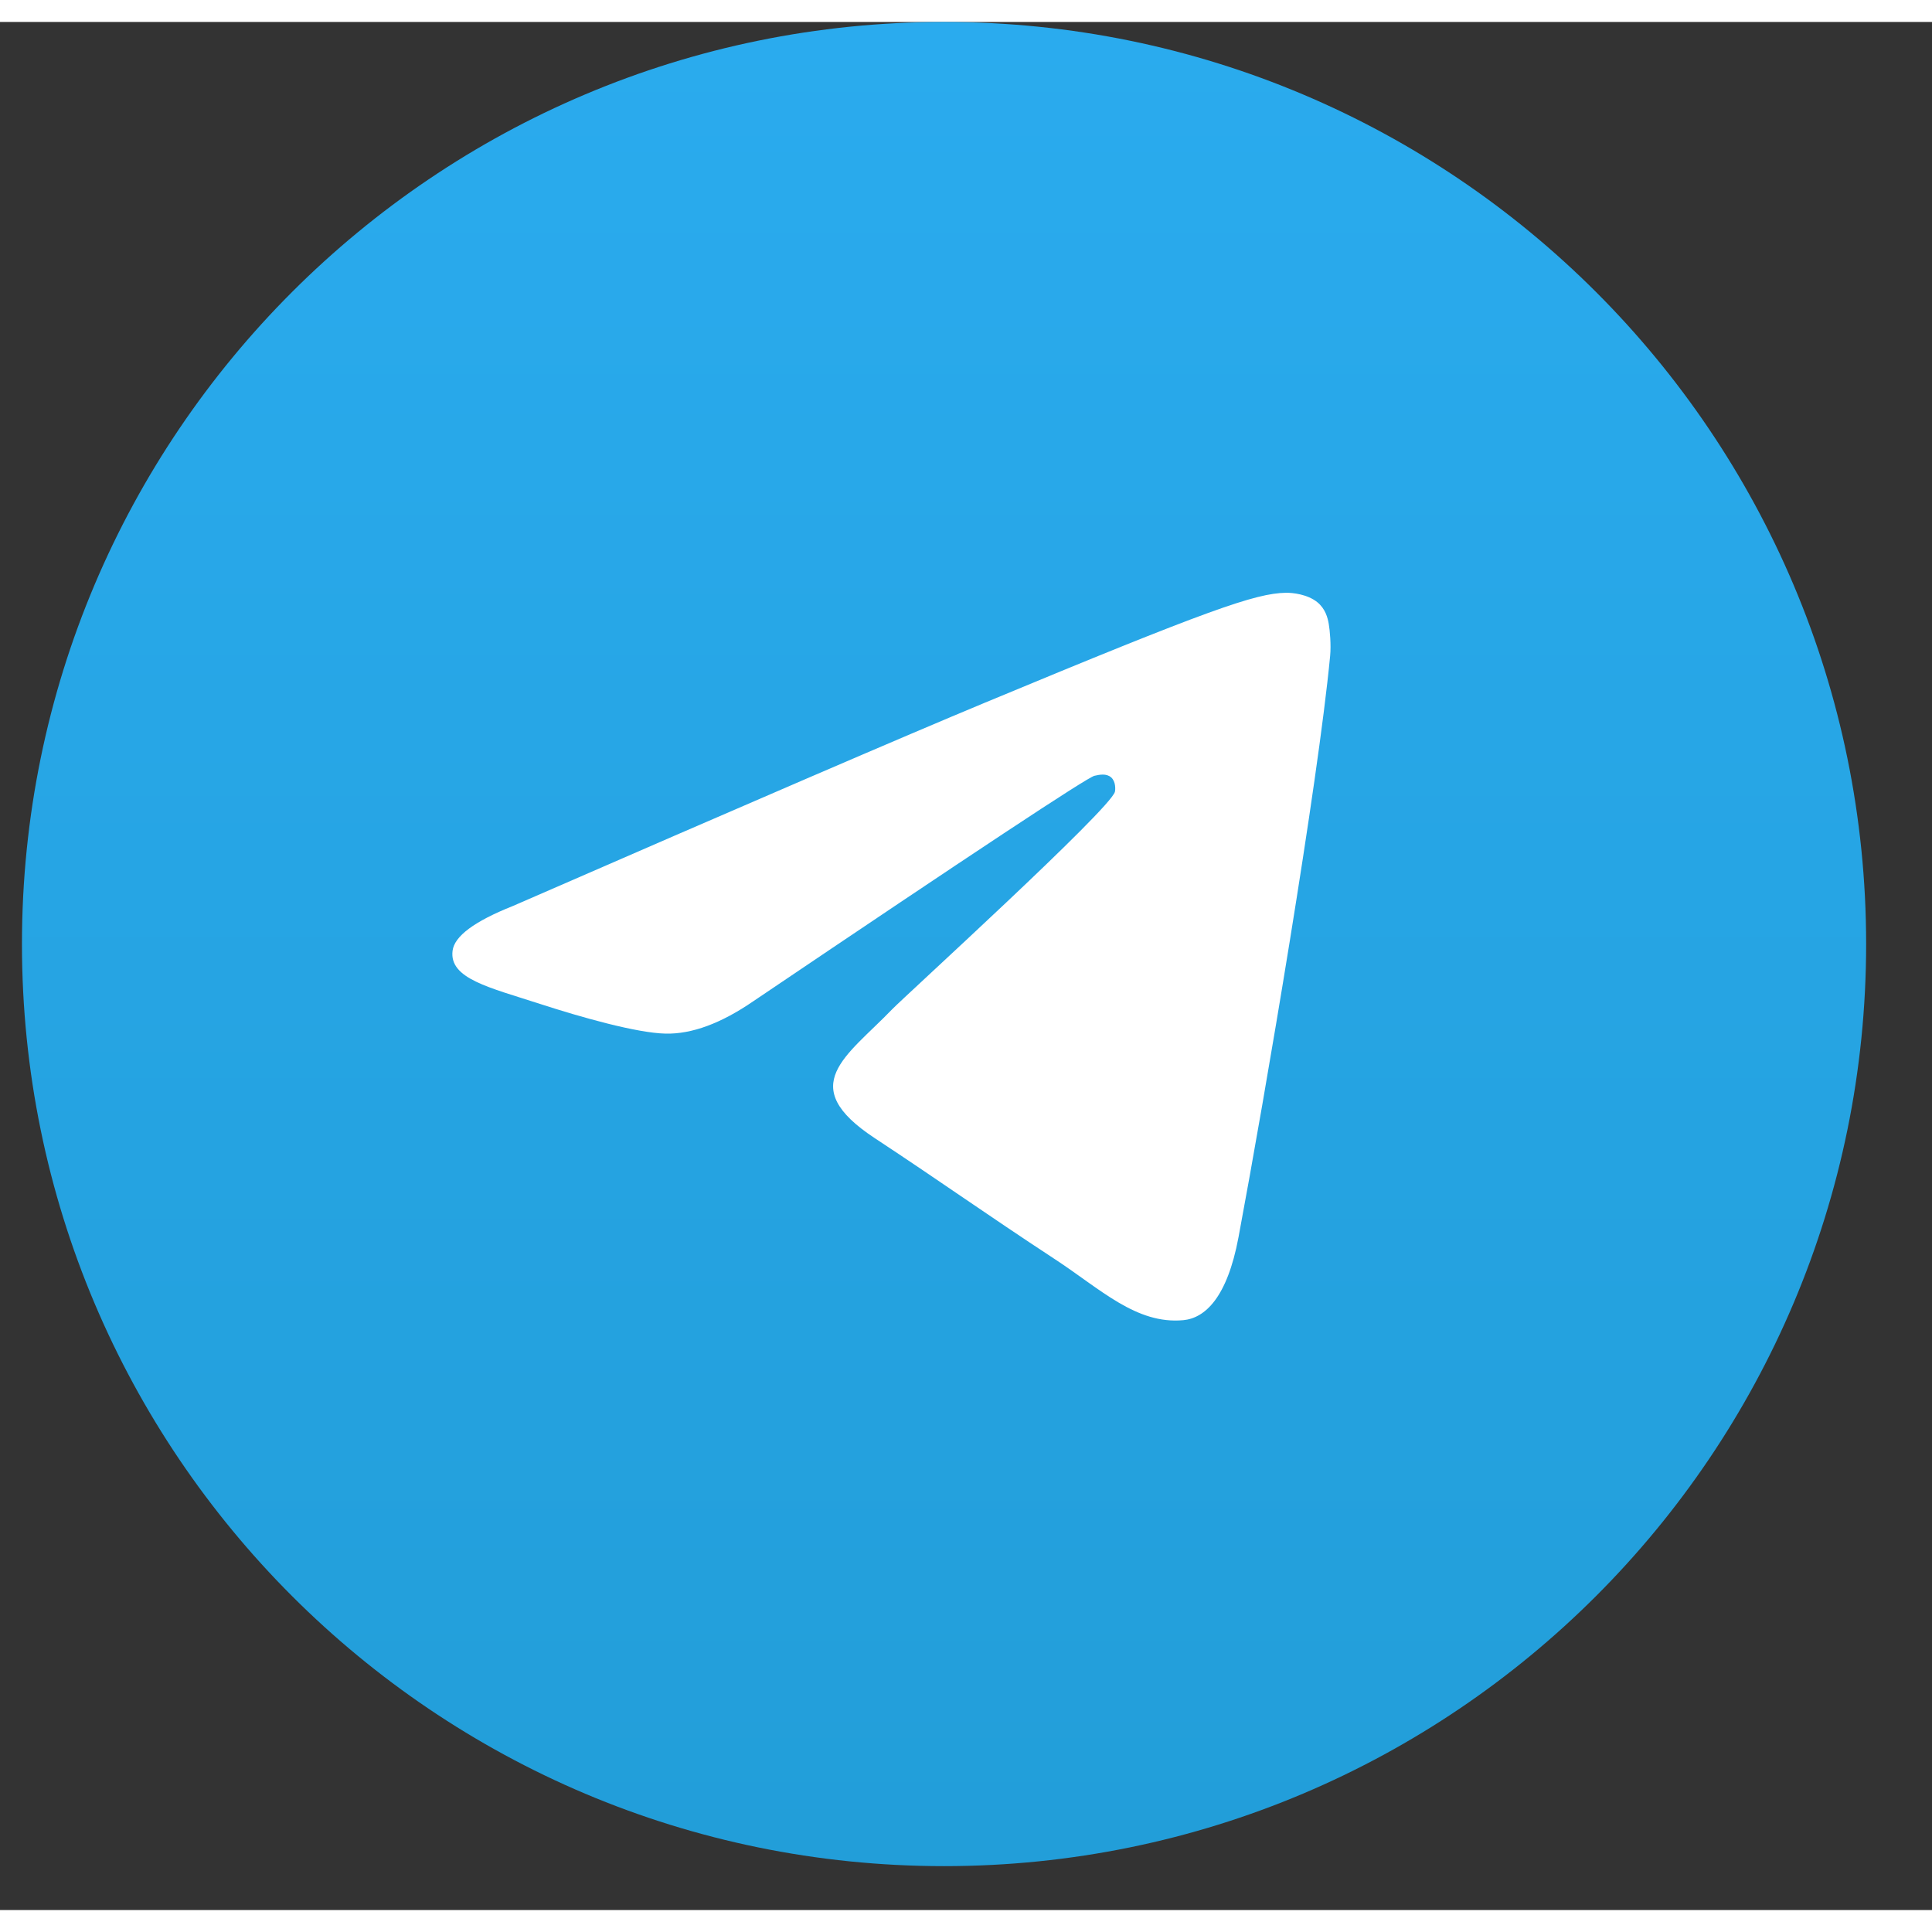 <svg width="42" height="42" viewBox="0 0 44 43" fill="none" xmlns="http://www.w3.org/2000/svg">
<rect x="0" y="0" width="44" height="43" fill="#333333" stroke="none"/>
<g clip-path="url(#clip0_15151_113040)">
<path d="M21.5 42C33.098 42 42.5 32.598 42.5 21C42.5 9.402 33.098 0 21.5 0C9.902 0 0.5 9.402 0.5 21C0.5 32.598 9.902 42 21.5 42Z" fill="url(#paint0_linear_15151_113040)"/>
<path fill-rule="evenodd" clip-rule="evenodd" d="M11.677 20.135C17.045 17.796 20.625 16.254 22.417 15.509C27.531 13.382 28.594 13.012 29.286 13C29.439 12.997 29.779 13.035 30 13.214C30.186 13.365 30.238 13.57 30.262 13.713C30.287 13.856 30.317 14.183 30.293 14.438C30.016 17.35 28.817 24.417 28.206 27.678C27.948 29.058 27.44 29.521 26.948 29.566C25.878 29.665 25.066 28.86 24.03 28.181C22.41 27.118 21.494 26.457 19.921 25.42C18.102 24.222 19.281 23.563 20.317 22.487C20.588 22.205 25.3 17.919 25.392 17.53C25.403 17.482 25.414 17.3 25.306 17.205C25.198 17.109 25.039 17.142 24.925 17.168C24.762 17.205 22.173 18.916 17.157 22.302C16.422 22.807 15.756 23.053 15.159 23.04C14.502 23.026 13.237 22.668 12.297 22.363C11.143 21.988 10.227 21.789 10.307 21.153C10.348 20.821 10.805 20.482 11.677 20.135Z" fill="white"/>
</g>
<defs>
<linearGradient id="paint0_linear_15151_113040" x1="21.5" y1="0" x2="21.5" y2="41.688" gradientUnits="userSpaceOnUse">
<stop stop-color="#2AABEE"/>
<stop offset="1" stop-color="#229ED9"/>
</linearGradient>
<clipPath id="clip0_15151_113040">
<rect width="42" height="42" fill="white" transform="translate(0.5)"/>
</clipPath>
</defs>
</svg>
